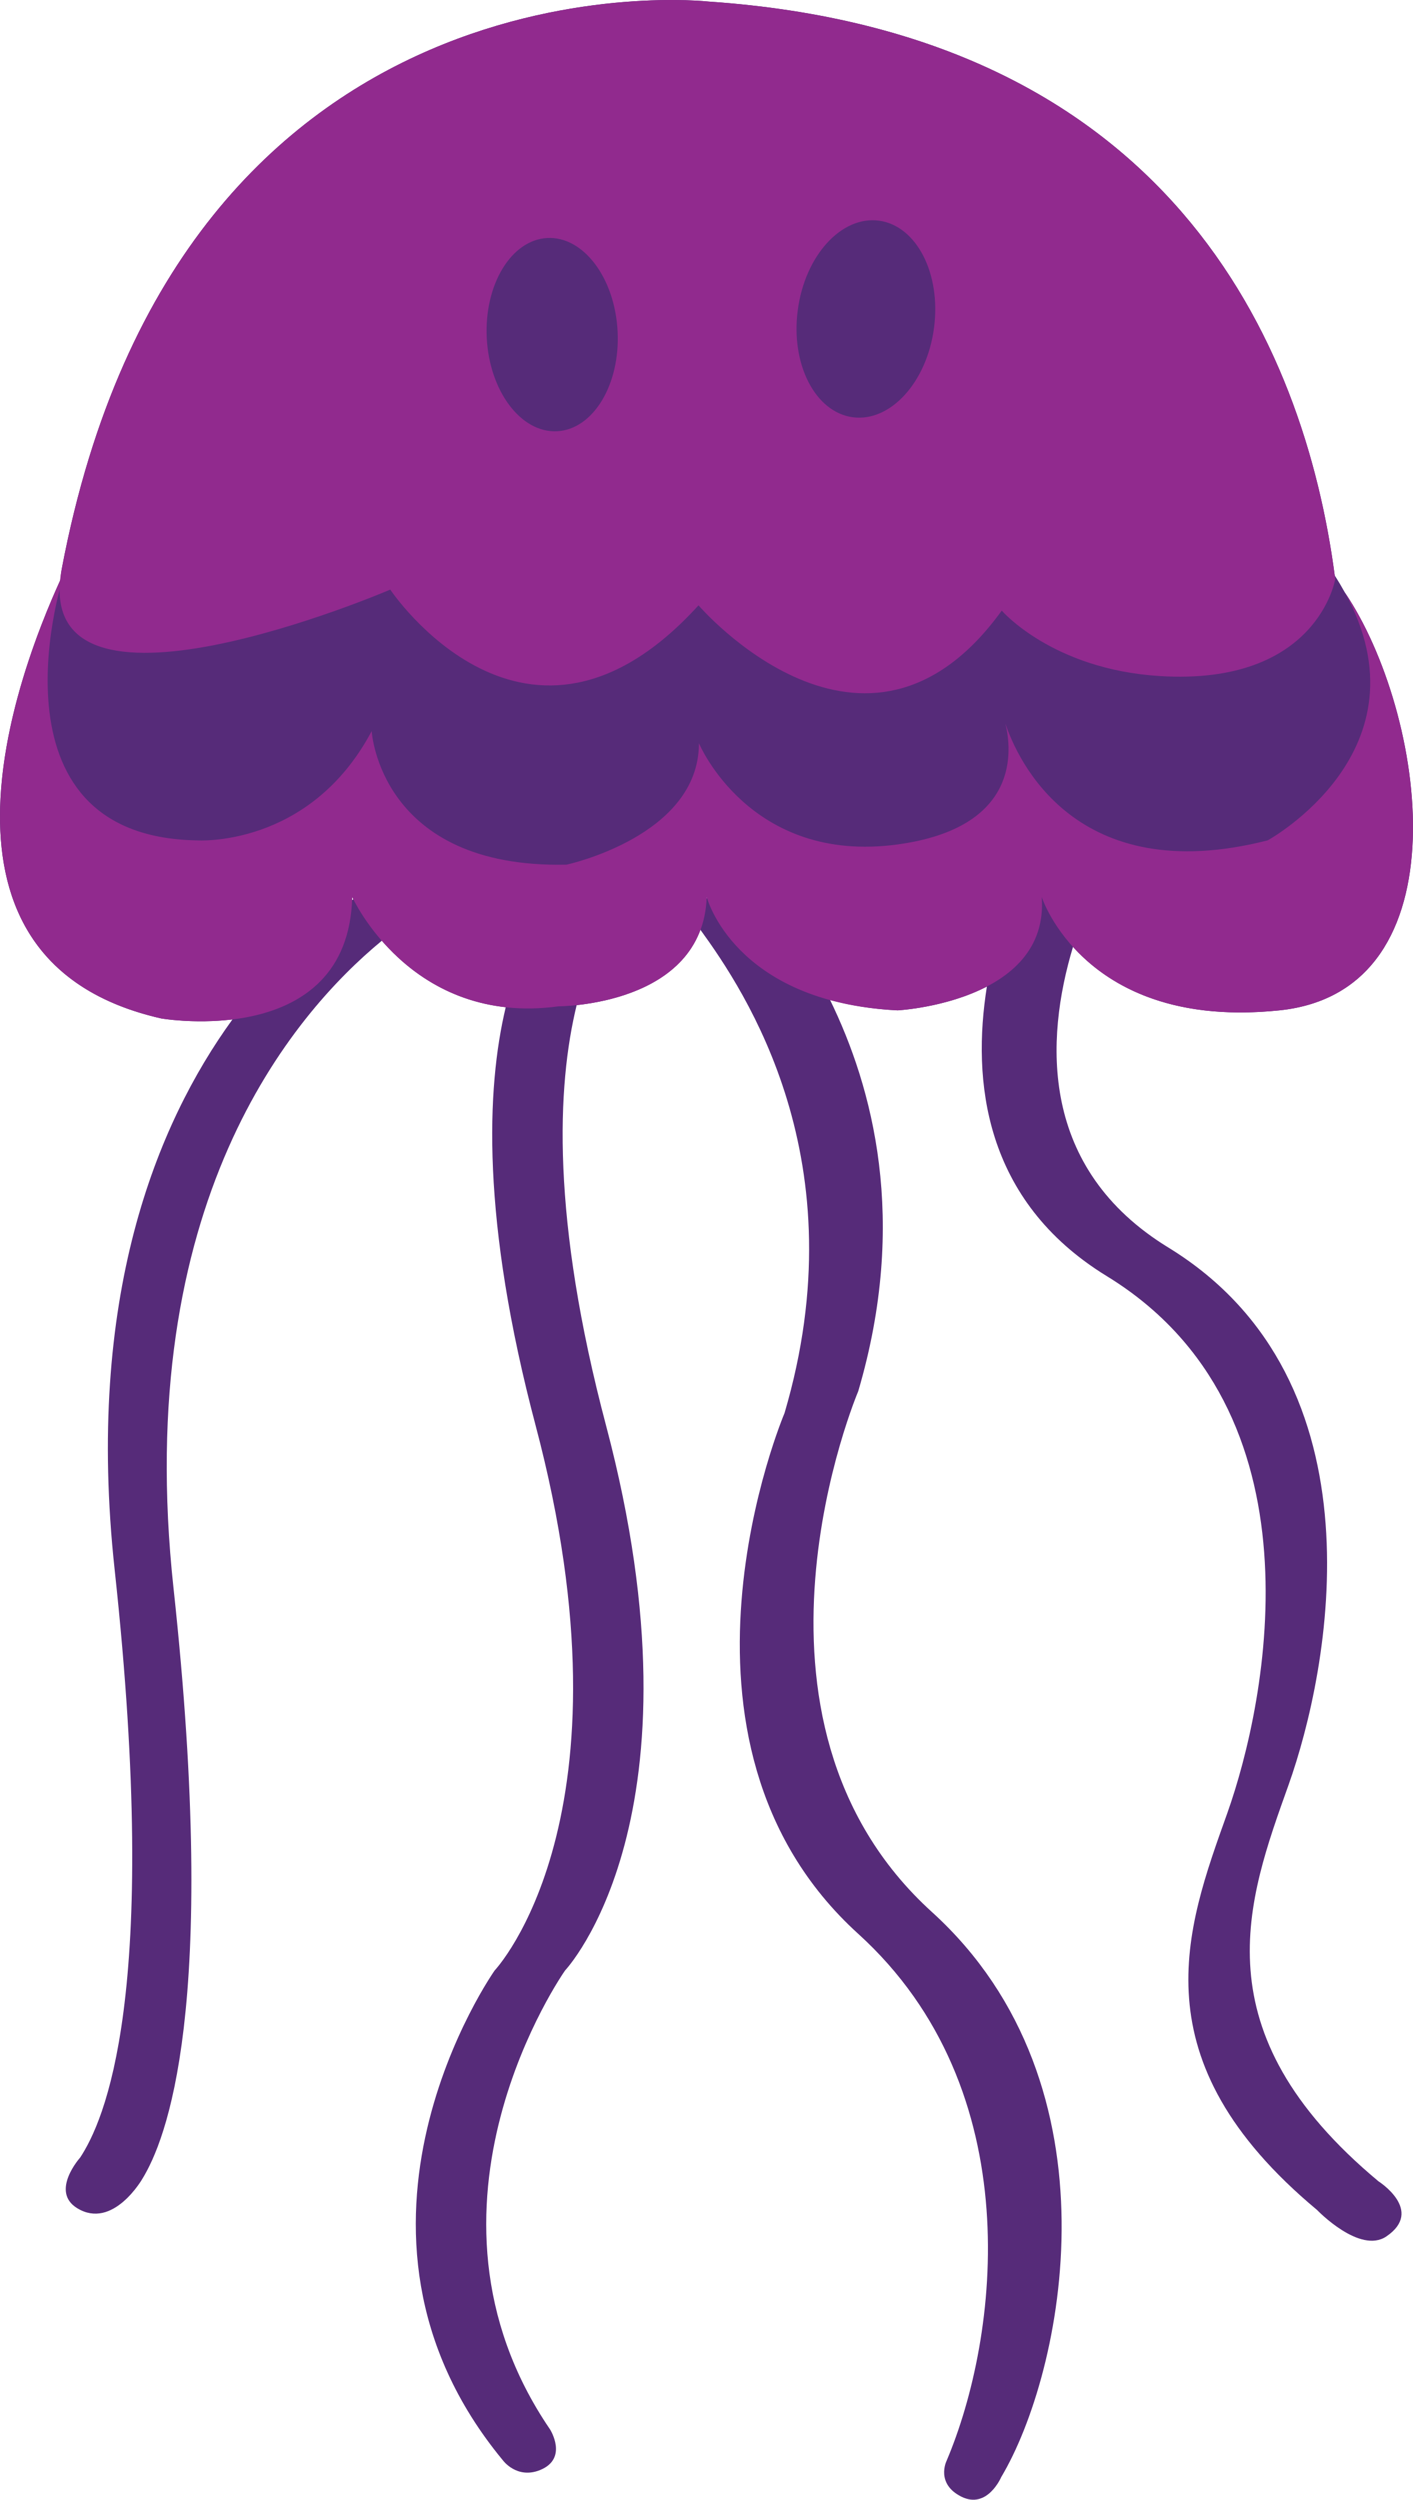 <?xml version="1.0" encoding="UTF-8" standalone="no"?>
<!-- Generator: Adobe Illustrator 14.0.0, SVG Export Plug-In . SVG Version: 6.00 Build 43363)  -->

<svg
   xmlns:dc="http://purl.org/dc/elements/1.1/"
   xmlns:cc="http://creativecommons.org/ns#"
   xmlns:rdf="http://www.w3.org/1999/02/22-rdf-syntax-ns#"
   xmlns:svg="http://www.w3.org/2000/svg"
   xmlns="http://www.w3.org/2000/svg"
   xmlns:sodipodi="http://sodipodi.sourceforge.net/DTD/sodipodi-0.dtd"
   xmlns:inkscape="http://www.inkscape.org/namespaces/inkscape"
   version="1.1"
   id="Layer_1"
   x="0px"
   y="0px"
   width="145.189"
   height="256.783"
   viewBox="0 0 145.189 256.783"
   enable-background="new 0 0 1440 1440"
   xml:space="preserve"
   inkscape:version="0.91 r13725"
   sodipodi:docname="medusa.svg"><defs
     id="defs769" /><sodipodi:namedview
     pagecolor="#ffffff"
     bordercolor="#666666"
     borderopacity="1"
     objecttolerance="10"
     gridtolerance="10"
     guidetolerance="10"
     inkscape:pageopacity="0"
     inkscape:pageshadow="2"
     inkscape:window-width="1920"
     inkscape:window-height="1018"
     id="namedview767"
     showgrid="false"
     fit-margin-top="0"
     fit-margin-left="0"
     fit-margin-right="0"
     fit-margin-bottom="0"
     inkscape:zoom="0.64641035"
     inkscape:cx="142.60727"
     inkscape:cy="-66.711636"
     inkscape:window-x="-8"
     inkscape:window-y="-8"
     inkscape:window-maximized="1"
     inkscape:current-layer="Layer_1" /><g
     id="g343"
     transform="translate(-555.32,-357.663)"><path
       d="m 696.96,581.735 c -18.511,-15.425 -13.462,-28.887 -9.255,-40.669 4.208,-11.779 10.097,-41.508 -12.338,-55.253 -13.27,-8.127 -12.671,-21.335 -9.791,-30.891 3.302,3.657 9.635,7.731 21.204,6.531 19.268,-2.002 15.043,-30.626 6.722,-42.937 -0.313,-0.568 -0.657,-1.145 -1.033,-1.729 -3.211,-24.224 -17.319,-55.742 -64.335,-58.963 0,0 -54.229,-6.176 -66.463,58.247 -0.079,0.418 -0.114,0.795 -0.152,1.178 -4.54,9.934 -15.45,39.189 10.381,45.037 0,0 3.365,0.578 7.307,0.095 -7.829,10.793 -15.124,28.643 -12.106,56.53 4.767,44.037 -1.144,56.723 -3.54,60.379 0,0 -3.123,3.479 -0.313,5.205 3.683,2.264 6.706,-3.023 6.706,-3.023 2.365,-3.864 7.896,-17.222 3.196,-60.662 -4.27,-39.434 12.08,-58.823 21.408,-66.514 2.494,2.867 6.617,6.155 12.728,6.829 -1.991,8.344 -2.52,21.855 3.072,42.981 10.659,40.262 -4.207,55.966 -4.207,55.966 0,0 -18.79,26.573 0.841,50.325 0,0 1.432,1.971 3.825,0.998 2.93,-1.191 1.017,-4.18 1.017,-4.18 -15.605,-22.88 1.554,-47.144 1.554,-47.144 0,0 14.866,-15.704 4.207,-55.965 -5.638,-21.303 -5.053,-34.869 -3.021,-43.193 3.401,-0.362 10.519,-1.833 12.706,-7.75 4.612,6.349 16.293,23.738 8.649,49.669 0,0 -14.306,33.625 7.573,53.479 17.655,16.021 14.485,41.431 9.066,54.174 0,0 -1.126,2.321 1.541,3.649 2.667,1.329 4.092,-2.02 4.092,-2.02 6.35,-10.626 12.565,-40.176 -7.127,-58.045 -21.878,-19.854 -7.572,-53.48 -7.572,-53.48 5.188,-17.602 1.471,-31.271 -2.898,-40.223 2.007,0.553 4.285,0.953 6.948,1.086 0,0 4.984,-0.268 9.174,-2.449 -1.534,9.592 -0.371,21.977 12.327,29.754 22.438,13.745 16.548,43.475 12.341,55.255 -4.208,11.781 -9.255,25.242 9.255,40.667 0,0 4.385,4.576 7.123,2.72 3.925,-2.667 -0.812,-5.664 -0.812,-5.664 z M 591.494,450.125 c 0.004,-0.106 0.016,-0.205 0.018,-0.314 0,0 0.044,0.091 0.11,0.224 -0.041,0.032 -0.084,0.06 -0.128,0.09 z m 36.446,-0.314 c 0,0 0.012,0.045 0.03,0.107 l -0.046,0.014 c 0.002,-0.042 0.014,-0.079 0.016,-0.121 z"
       id="path345"
       inkscape:connector-curvature="0"
       style="fill:#562b79" /><g
       id="g347"><path
         d="m 693.501,418.516 c 8.938,16.238 -7.922,25.472 -7.922,25.472 -19.805,5.056 -25.734,-8.367 -26.955,-12 0.666,2.685 1.544,10.696 -11.074,12.42 -15.208,2.076 -20.412,-10.395 -20.412,-10.395 0,9.561 -13.61,12.472 -13.61,12.472 -19.213,0.415 -20.016,-13.719 -20.016,-13.719 -6.403,12.057 -18.012,11.223 -18.012,11.223 -22.014,-0.416 -14.026,-26.956 -13.199,-28.382 0.358,-0.617 0.757,-1.205 1.179,-1.778 -0.219,0.061 -0.338,0.096 -0.338,0.096 0,0 -22.465,41.292 8.757,48.36 0,0 19.214,3.324 19.613,-12.475 0,0 6.004,13.307 21.214,11.226 0,0 14.813,0 15.212,-11.226 0,0 2.802,10.808 19.611,11.643 0,0 15.609,-0.834 14.812,-11.643 0,0 4.403,13.722 24.417,11.643 19.27,-2.002 15.044,-30.626 6.723,-42.937 z"
         id="path349"
         inkscape:connector-curvature="0"
         style="fill:#912a8e" /><path
         d="m 628.133,357.823 c 0,0 -54.229,-6.176 -66.463,58.247 -3.44,18.122 33.751,2.159 33.751,2.159 0,0 14.018,21.034 31.673,1.617 0,0 17.136,19.958 31.157,0.541 0,0 5.205,6.036 16.229,6.722 16.239,1.014 18.038,-9.959 18.038,-9.959 -3.117,-24.27 -17.134,-56.089 -64.385,-59.327 z m -15.578,44.14 c -3.707,0.178 -6.939,-4.109 -7.221,-9.591 -0.264,-5.475 2.515,-10.068 6.23,-10.262 3.71,-0.184 6.941,4.111 7.216,9.591 0.278,5.475 -2.514,10.077 -6.225,10.262 z m 38.735,-10.6 c -0.739,5.571 -4.482,9.673 -8.344,9.162 -3.865,-0.522 -6.4,-5.458 -5.65,-11.029 0.744,-5.582 4.482,-9.679 8.342,-9.167 3.866,0.525 6.4,5.454 5.652,11.034 z"
         id="path351"
         inkscape:connector-curvature="0"
         style="fill:#912a8e" /></g></g></svg>
